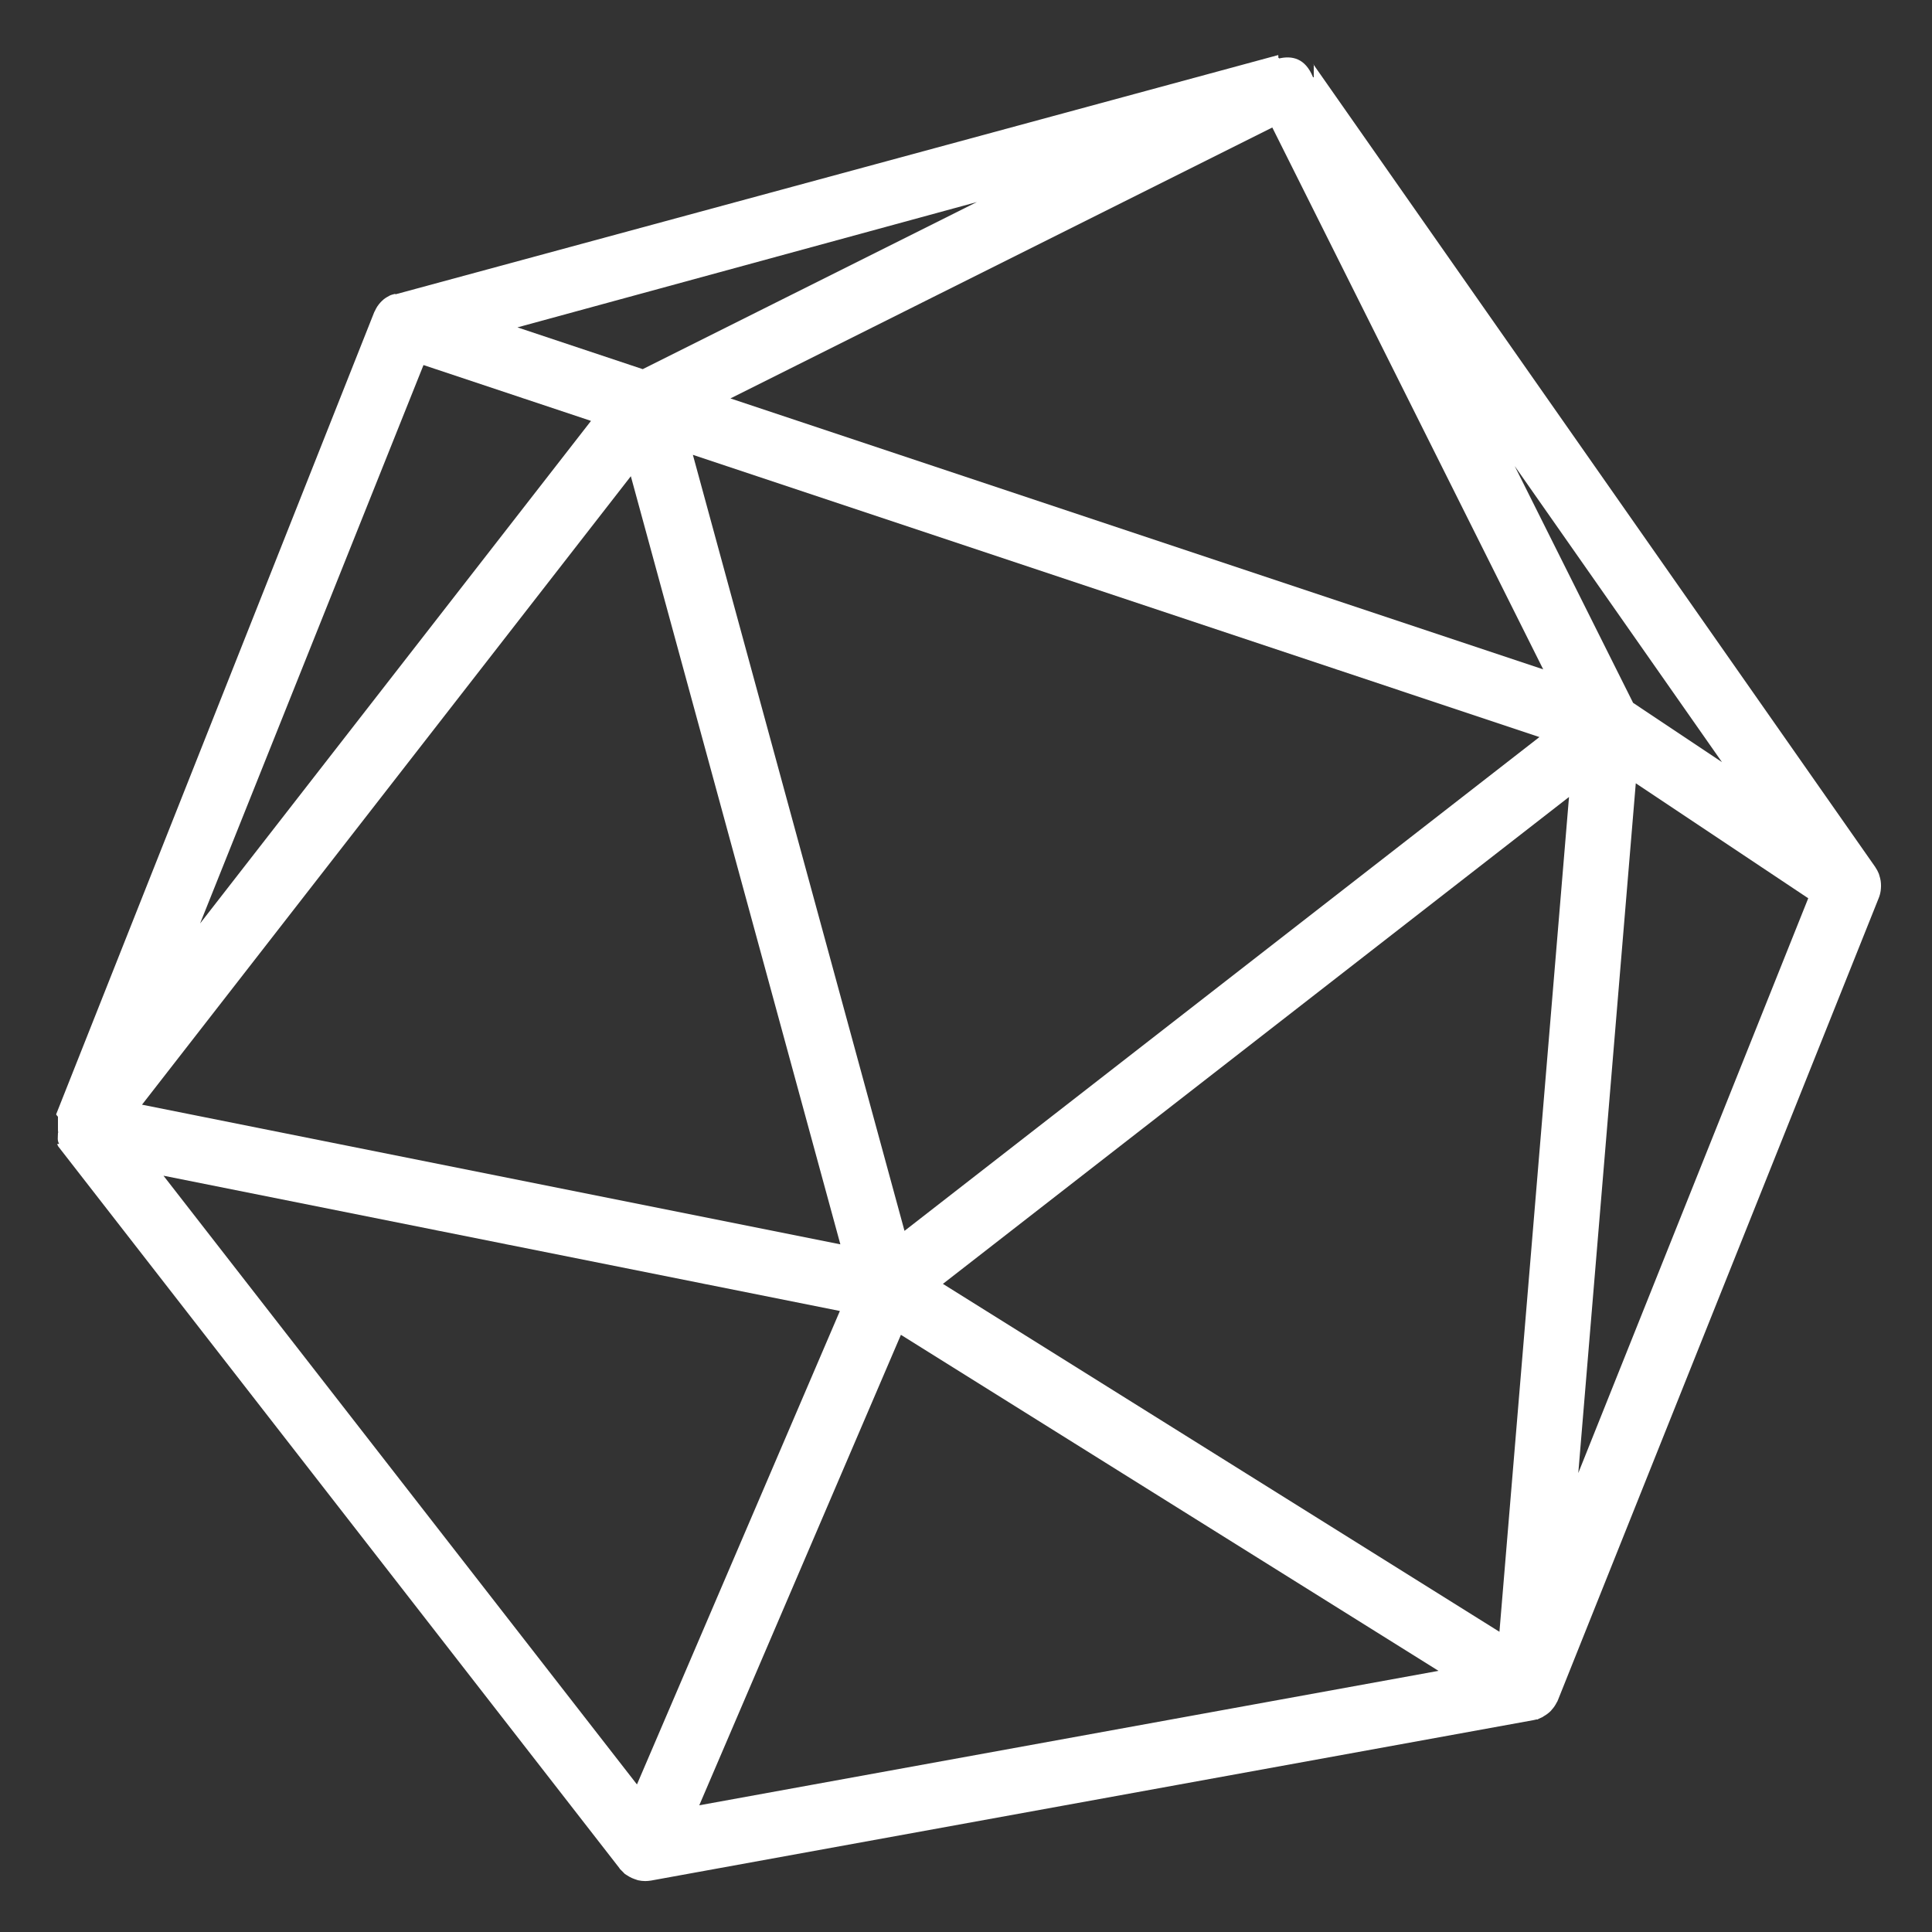 <svg xmlns="http://www.w3.org/2000/svg" viewBox="0 0 100 100" fill="#fff">
  <rect x="0" y="0" width="100" height="100" fill="#333333" stroke="none"/>
  <path d="M80.644,87.982l16.592-41.483c0.054-0.128,0.088-0.26,0.108-0.394c0.006-0.039,0.007-0.077,0.011-0.116  c0.007-0.087,0.008-0.174,0.002-0.26c-0.003-0.046-0.007-0.091-0.014-0.137c-0.014-0.089-0.036-0.176-0.063-0.262  c-0.012-0.034-0.019-0.069-0.031-0.103c-0.047-0.118-0.106-0.229-0.178-0.335c-0.004-0.006-0.006-0.012-0.01-0.018L67.999,3.358  c-0.01-0.013-0.003-0.026-0.013-0.04L68,3.315V4c0,0-0.033,0-0.037,0c-0.403-1-1.094-1.124-1.752-0.976  c0,0.004-0.004-0.012-0.007-0.012C66.201,3.016,66.194,3,66.194,3H66.19h-0.003h-0.003h-0.004h-0.003c0,0-0.004,0-0.007,0  s-0.003-0.151-0.007-0.151L20.495,15.227c-0.025,0.007-0.046-0.019-0.071-0.011c-0.087,0.028-0.172,0.041-0.253,0.083  c-0.054,0.027-0.102,0.053-0.152,0.085c-0.051,0.033-0.101,0.061-0.147,0.099c-0.044,0.036-0.084,0.073-0.124,0.113  c-0.048,0.048-0.093,0.098-0.136,0.152c-0.03,0.039-0.059,0.076-0.085,0.117c-0.046,0.07-0.084,0.145-0.12,0.223  c-0.011,0.023-0.027,0.042-0.036,0.066L2.911,57.664C2.891,57.715,3,57.768,3,57.82v0.002c0,0.186,0,0.375,0,0.562  c0,0.004,0,0.004,0,0.008c0,0,0,0,0,0.002c0,0,0,0,0,0.004v0.004v0.002c0,0.074-0.002,0.15,0.012,0.223  C3.015,58.631,3,58.631,3,58.633c0,0.004,0,0.004,0,0.008c0,0,0,0,0,0.002c0,0,0,0,0,0.004v0.004c0,0,0,0,0,0.002v0.004  c0,0.191-0.046,0.377,0.06,0.545c0-0.002-0.03,0.004-0.03,0.004c0,0.004-0.03,0.004-0.03,0.004c0,0.002,0,0.002,0,0.002  l-0.045,0.004c0.03,0.047,0.036,0.09,0.068,0.133l29.049,37.359c0.002,0.004,0,0.006,0.002,0.01c0.002,0.002,0,0.004,0.002,0.008  c0.006,0.008,0.014,0.014,0.021,0.021c0.024,0.029,0.052,0.051,0.078,0.078c0.027,0.029,0.053,0.057,0.082,0.082  c0.03,0.027,0.055,0.062,0.086,0.088c0.026,0.02,0.057,0.033,0.084,0.053c0.04,0.027,0.081,0.053,0.123,0.076  c0.005,0.004,0.01,0.008,0.016,0.01c0.087,0.051,0.176,0.09,0.269,0.123c0.042,0.014,0.082,0.031,0.125,0.043  c0.021,0.006,0.041,0.018,0.062,0.021c0.123,0.027,0.249,0.043,0.375,0.043c0.099,0,0.202-0.012,0.304-0.027l45.669-8.303  c0.057-0.01,0.108-0.021,0.163-0.037C79.547,88.992,79.562,89,79.575,89c0.004,0,0.004,0,0.004,0c0.021,0,0.039-0.027,0.06-0.035  c0.041-0.014,0.08-0.034,0.12-0.052c0.021-0.01,0.044-0.019,0.064-0.03c0.017-0.01,0.026-0.015,0.033-0.017  c0.014-0.008,0.023-0.021,0.037-0.028c0.14-0.078,0.269-0.174,0.38-0.285c0.014-0.016,0.024-0.034,0.038-0.048  c0.109-0.119,0.201-0.252,0.271-0.398c0.006-0.01,0.016-0.018,0.021-0.029c0.004-0.008,0.008-0.017,0.011-0.026  c0.002-0.004,0.003-0.006,0.005-0.01C80.627,88.021,80.635,88.002,80.644,87.982z M77.611,84.461L48.805,66.453l32.407-25.202  L77.611,84.461z M46.817,63.709L35.863,23.542l43.818,14.608L46.817,63.709z M84.668,40.542l8.926,5.952l-11.902,29.75  L84.668,40.542z M89.128,39.446L84.53,36.38l-6.129-12.257L89.128,39.446z M79.876,34.645L37.807,20.622L65.854,6.599L79.876,34.645  z M33.268,19.107l-6.485-2.162l23.781-6.487L33.268,19.107z M21.92,18.895l8.67,2.891L10.357,47.798L21.92,18.895z M32.652,24.649  l10.845,39.757L7.351,57.178L32.652,24.649z M43.472,67.857L32.969,92.363L8.462,60.855L43.472,67.857z M46.631,69.09l27.826,17.393  l-38.263,6.959L46.631,69.09z" data-reactid=".0.0.0.0.0.0"></path>
</svg>
